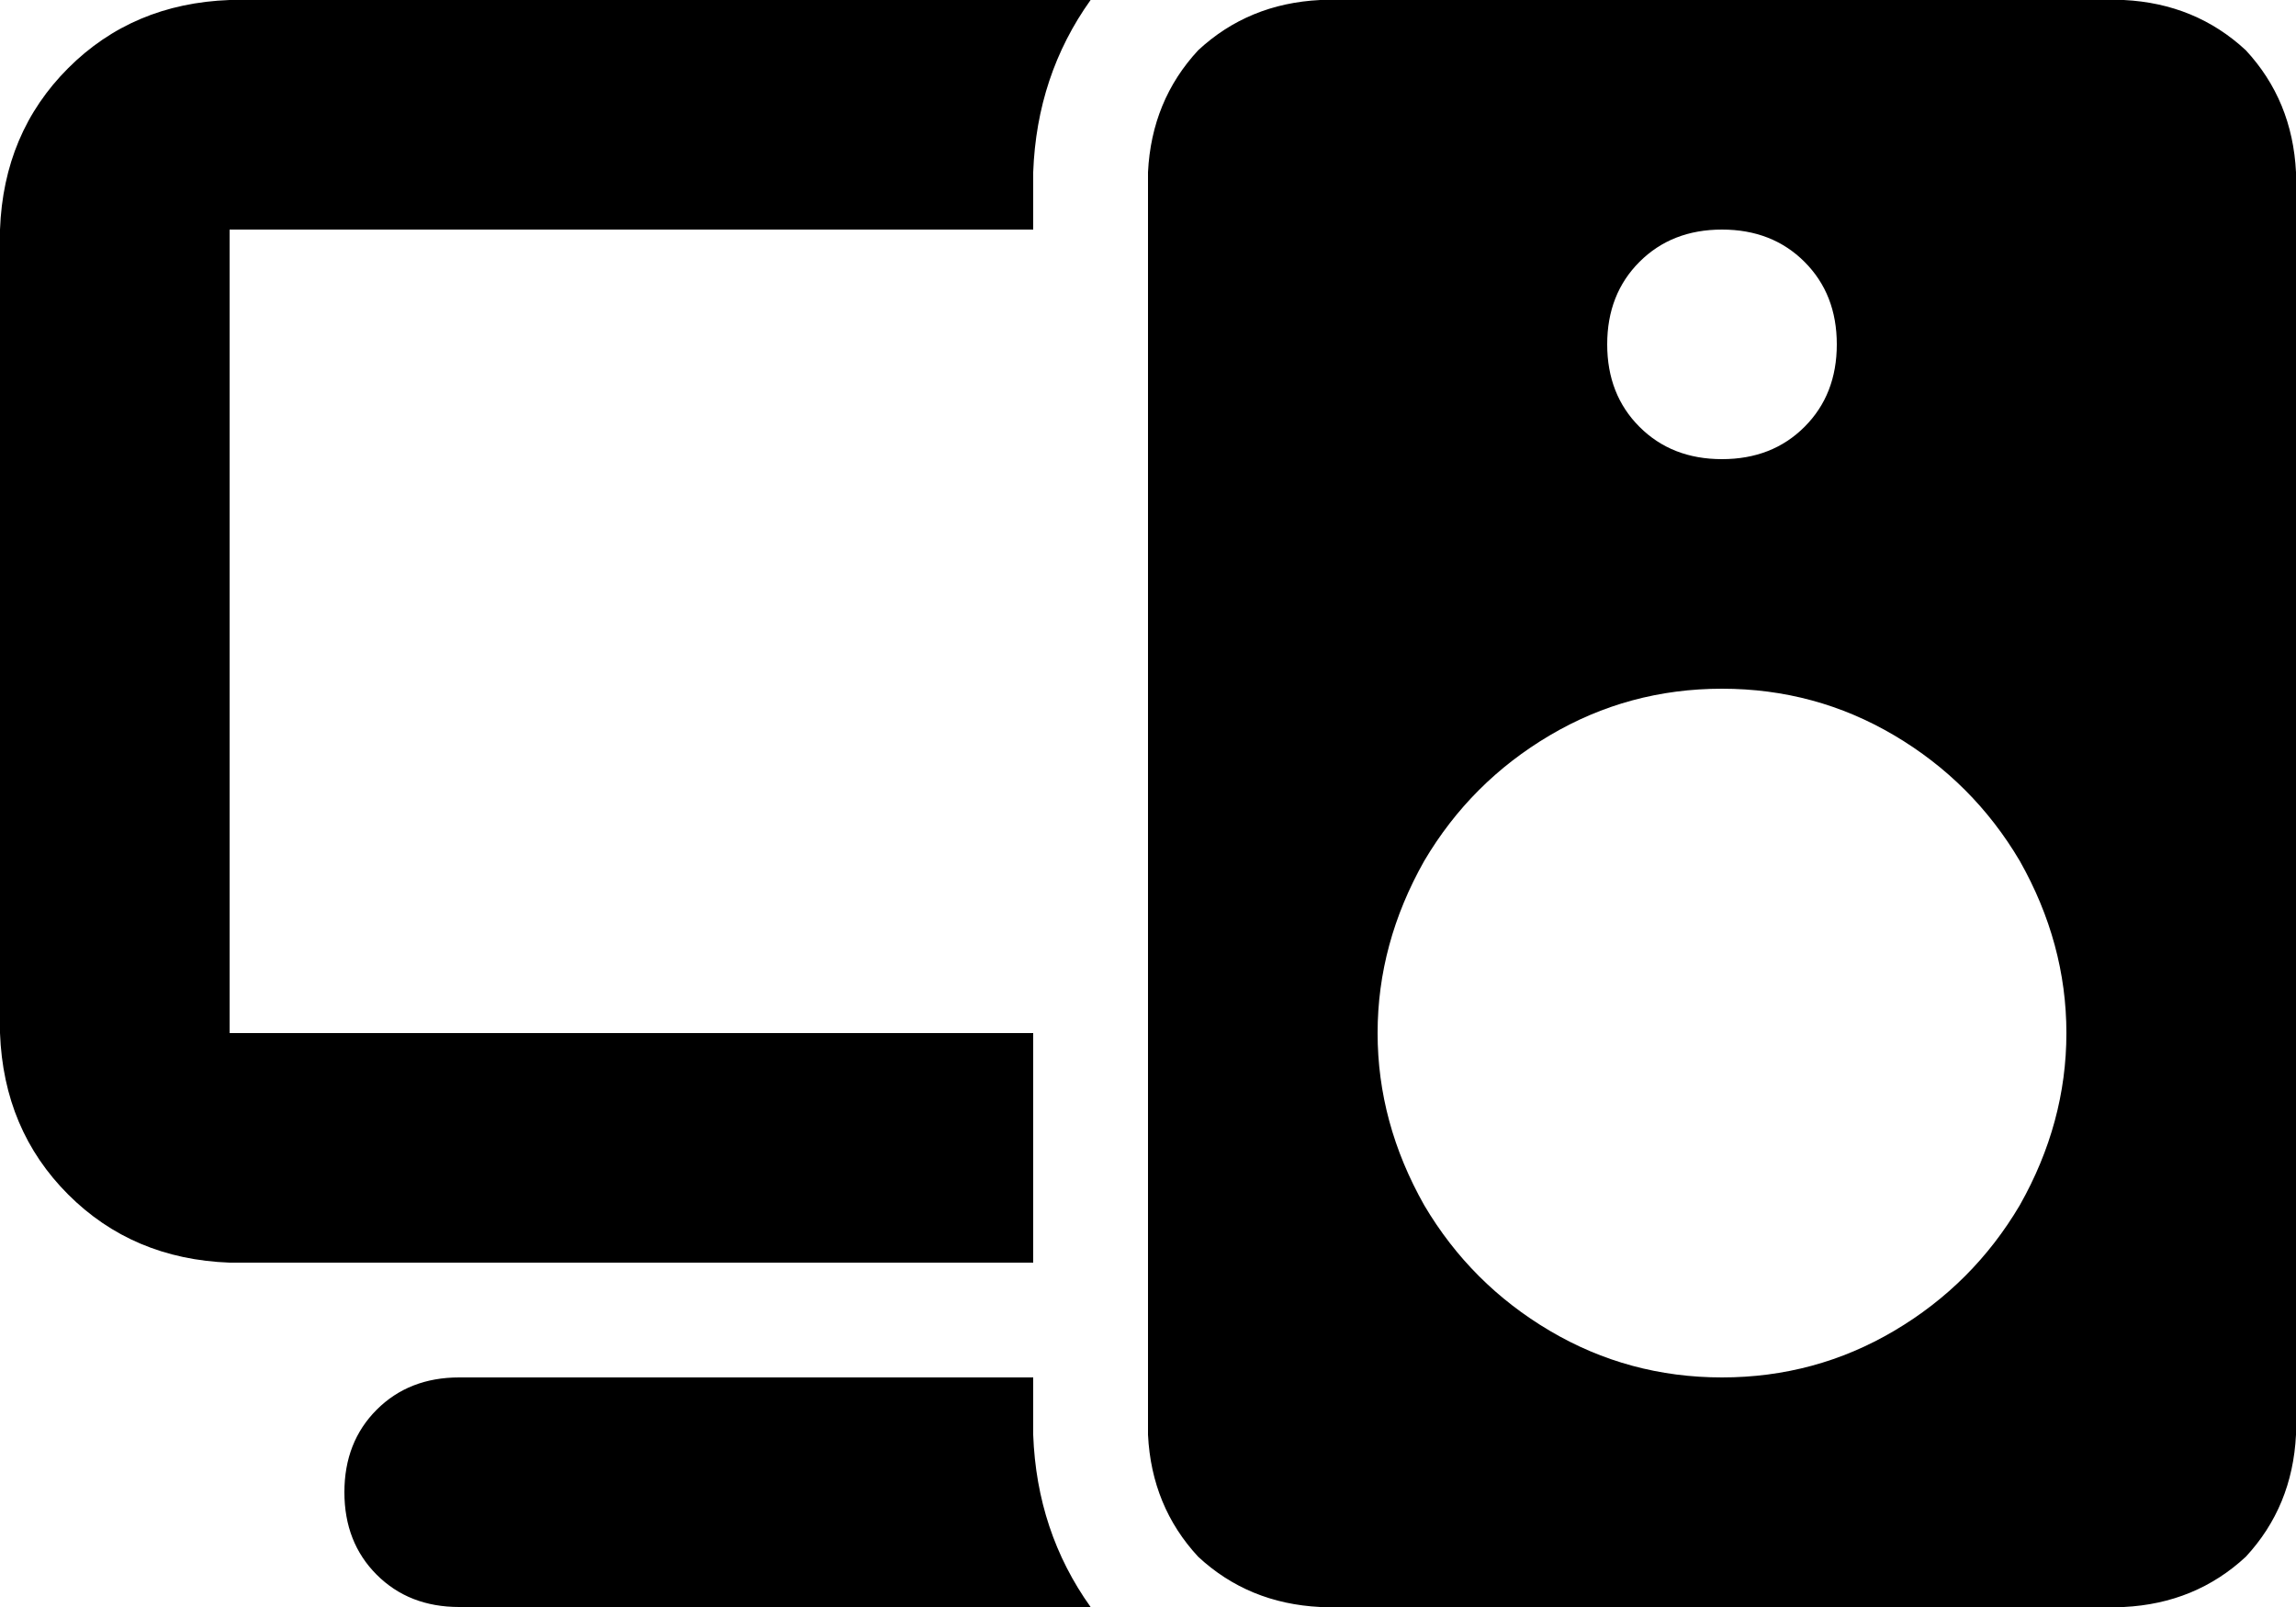<svg xmlns="http://www.w3.org/2000/svg" viewBox="0 0 640 448">
    <path d="M 288 400 L 288 384 L 128 384 Q 114 384 105 393 Q 96 402 96 416 Q 96 430 105 439 Q 114 448 128 448 L 304 448 Q 289 427 288 400 L 288 400 Z M 64 0 Q 37 1 19 19 L 19 19 Q 1 37 0 64 L 0 288 Q 1 315 19 333 Q 37 351 64 352 L 288 352 L 288 288 L 64 288 L 64 64 L 288 64 L 288 48 Q 289 21 304 0 L 64 0 L 64 0 Z M 368 0 Q 348 1 334 14 L 334 14 Q 321 28 320 48 L 320 400 Q 321 420 334 434 Q 348 447 368 448 L 592 448 Q 612 447 626 434 Q 639 420 640 400 L 640 48 Q 639 28 626 14 Q 612 1 592 0 L 368 0 L 368 0 Z M 480 192 Q 506 192 528 205 L 528 205 Q 550 218 563 240 Q 576 263 576 288 Q 576 313 563 336 Q 550 358 528 371 Q 506 384 480 384 Q 454 384 432 371 Q 410 358 397 336 Q 384 313 384 288 Q 384 263 397 240 Q 410 218 432 205 Q 454 192 480 192 L 480 192 Z M 448 96 Q 448 82 457 73 L 457 73 Q 466 64 480 64 Q 494 64 503 73 Q 512 82 512 96 Q 512 110 503 119 Q 494 128 480 128 Q 466 128 457 119 Q 448 110 448 96 L 448 96 Z"/>
</svg>
